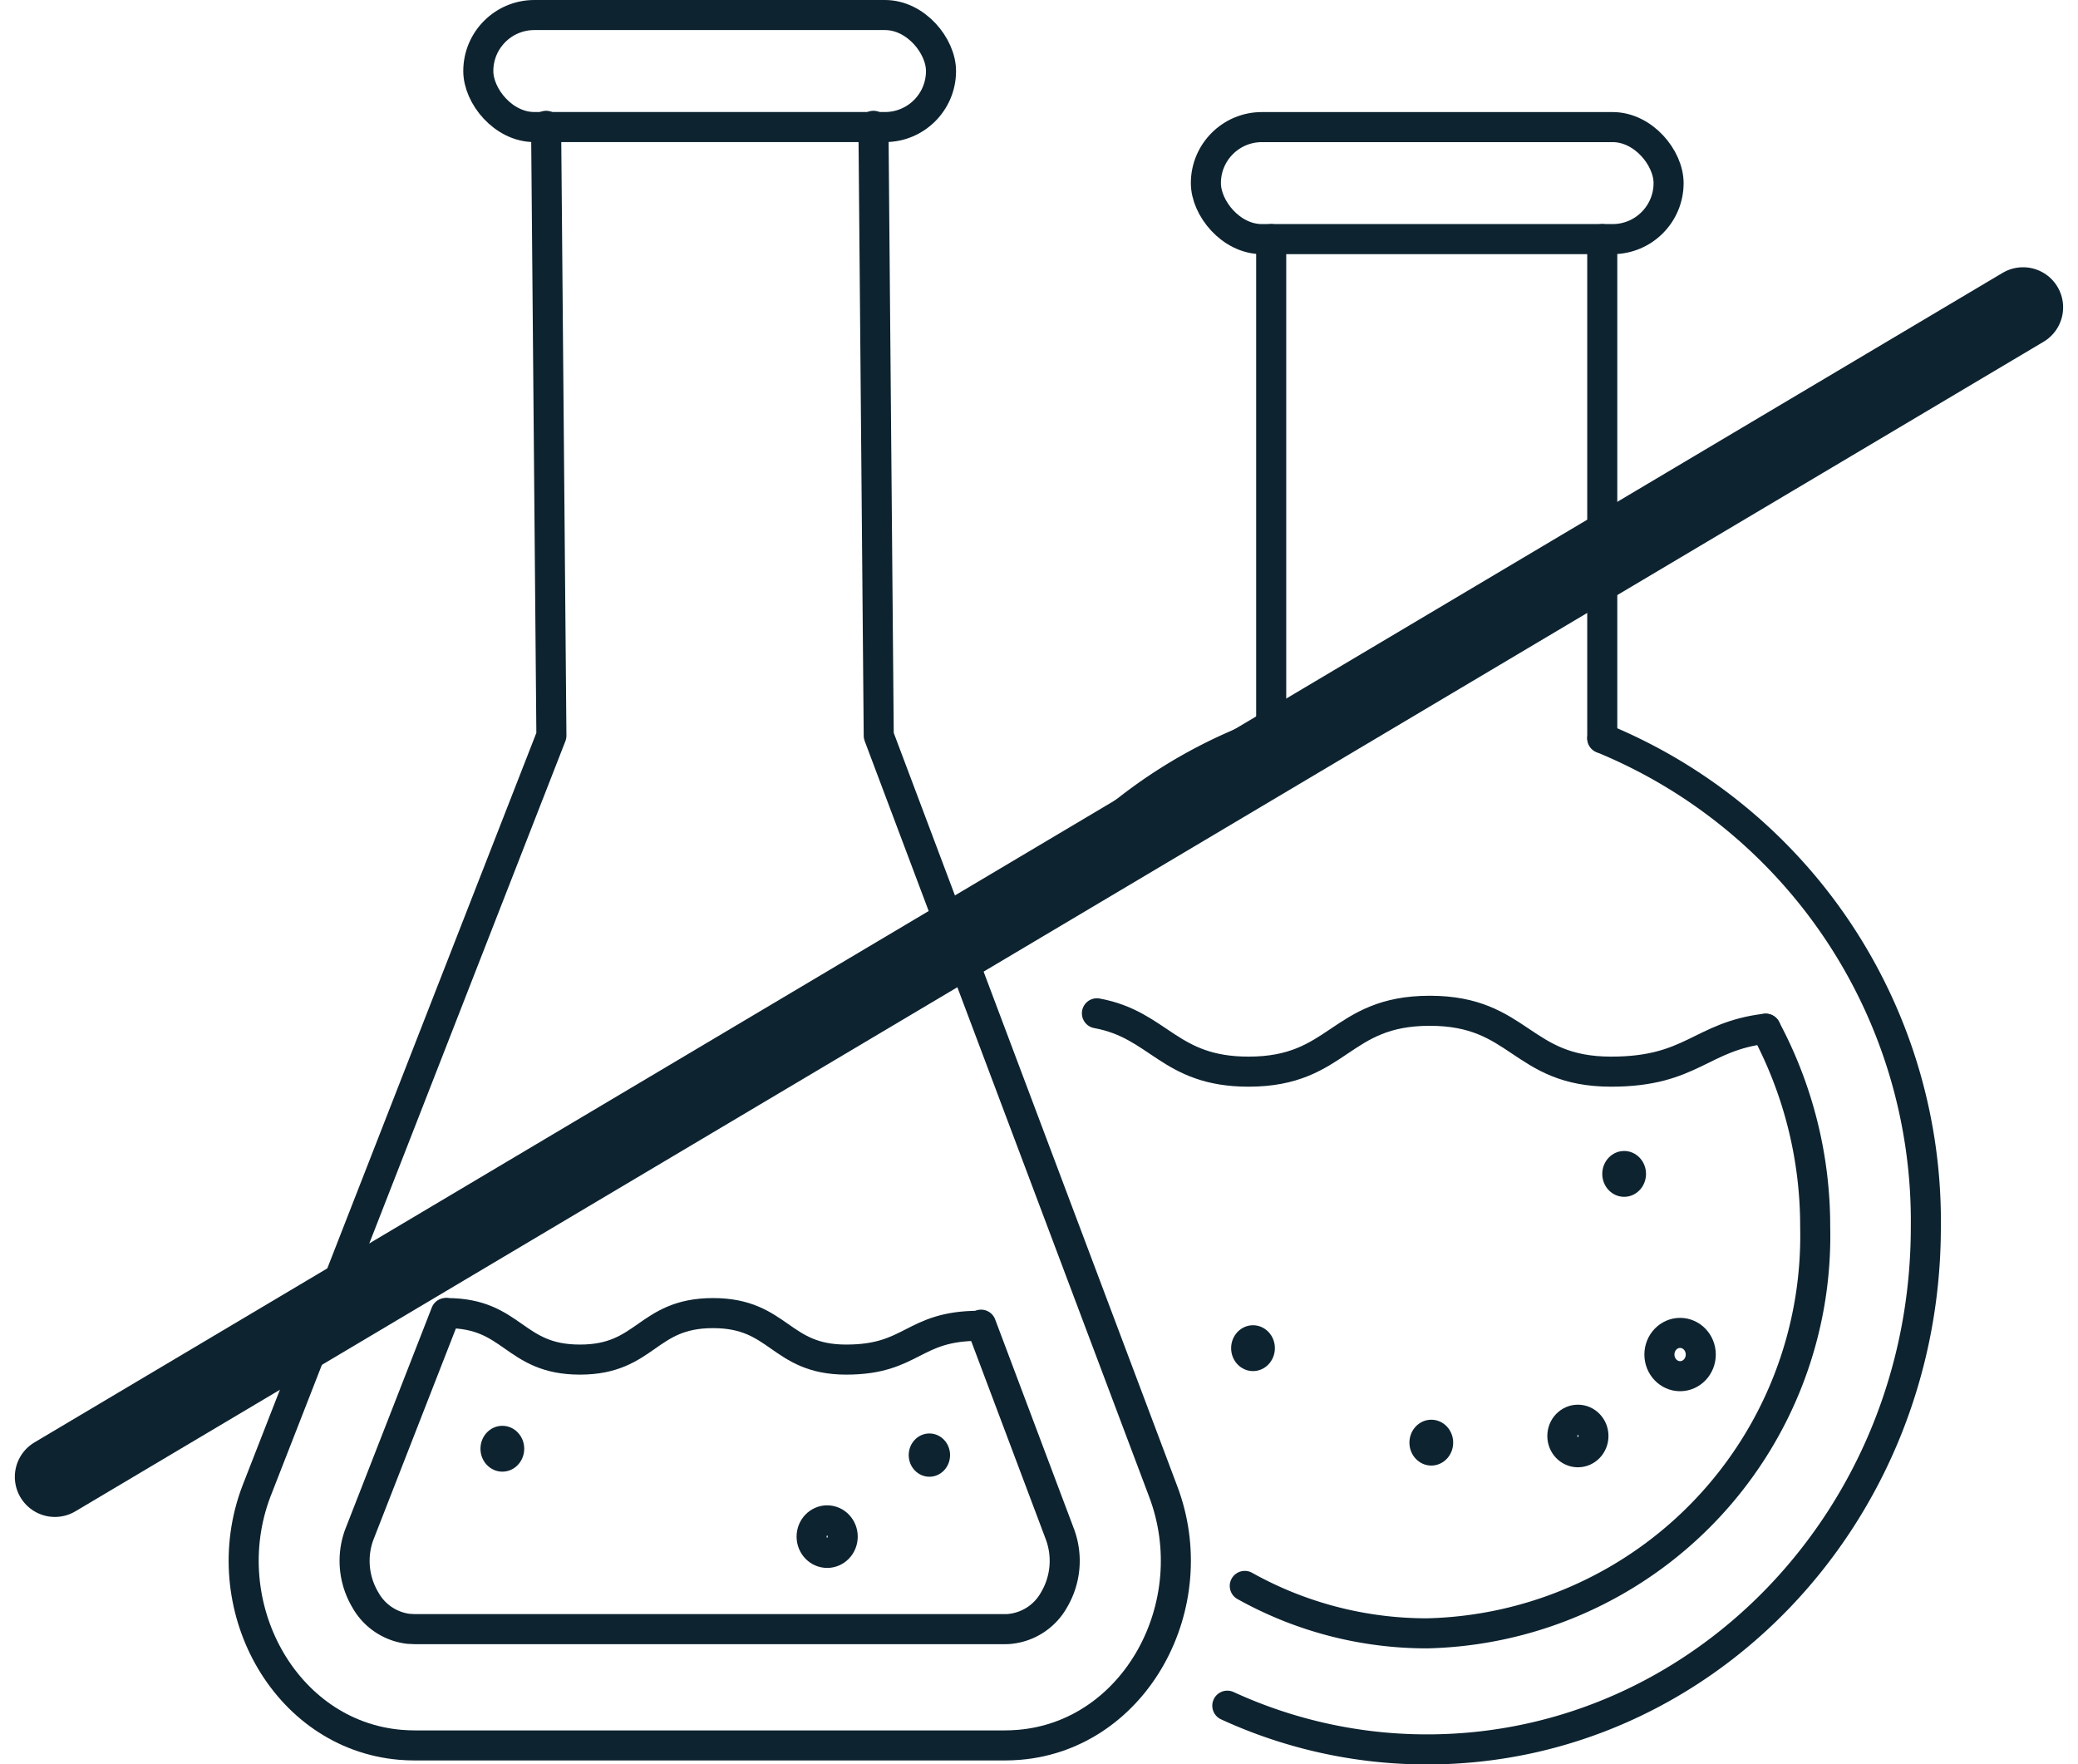 <svg xmlns="http://www.w3.org/2000/svg" width="51.852" height="44.021" viewBox="0 0 51.852 44.021"><g transform="translate(1.37 0.375)"><rect width="11.546" height="2.795" rx="1.398" transform="translate(10.565)" fill="none" stroke="#0d2330" stroke-linecap="round" stroke-linejoin="round" stroke-width="0.75"/><rect width="11.546" height="2.795" rx="1.398" transform="translate(28.72 2.796)" fill="none" stroke="#0d2330" stroke-linecap="round" stroke-linejoin="round" stroke-width="0.75"/><path d="M206.6,34.92l.132,15.216-7.361,18.853c-1.074,2.829.688,6.076,3.587,6.325.124.01.25.016.377.016h14.7c.126,0,.251-.006.374-.016,2.9-.246,4.665-3.5,3.585-6.332L214.9,50.136l-.132-15.216" transform="translate(-194.343 -32.156)" fill="none" stroke="#0d2330" stroke-linecap="round" stroke-linejoin="round" stroke-width="0.75"/><path d="M215.929,34.953" transform="translate(-198.277 -32.164)" fill="none" stroke="#0d2330" stroke-linecap="round" stroke-linejoin="round" stroke-width="0.75"/><path d="M204.939,71.834l-2.164,5.543a1.9,1.9,0,0,0,.154,1.611,1.424,1.424,0,0,0,1.094.728c.052,0,.1.006.151.006h14.7c.048,0,.1,0,.144-.006a1.425,1.425,0,0,0,1.1-.728,1.909,1.909,0,0,0,.143-1.64l-1.965-5.222" transform="translate(-195.185 -39.45)" fill="none" stroke="#0d2330" stroke-linecap="round" stroke-linejoin="round" stroke-width="0.75"/><path d="M212.5,34.888" transform="translate(-197.479 -32.15)" fill="none" stroke="#0d2330" stroke-linecap="round" stroke-linejoin="round" stroke-width="0.75"/><path d="M205.342,72.012c1.659,0,1.659,1.16,3.318,1.16s1.661-1.16,3.321-1.16,1.661,1.16,3.323,1.16,1.65-.843,3.311-.843" transform="translate(-195.559 -39.625)" fill="none" stroke="#0d2330" stroke-linecap="round" stroke-linejoin="round" stroke-width="0.75"/><path d="M226.817,62.5c1.557.284,1.8,1.456,3.784,1.456,2.261,0,2.261-1.519,4.522-1.519s2.266,1.519,4.526,1.519c2.022,0,2.228-.881,3.857-1.073" transform="translate(-200.816 -37.593)" fill="none" stroke="#0d2330" stroke-linecap="round" stroke-linejoin="round" stroke-width="0.75"/><ellipse cx="0.516" cy="0.54" rx="0.516" ry="0.54" transform="translate(21.305 35.39)" fill="#0d2330"/><ellipse cx="0.388" cy="0.406" rx="0.388" ry="0.406" transform="translate(18.882 37.558)" fill="none" stroke="#0d2330" stroke-linecap="round" stroke-linejoin="round" stroke-width="0.75"/><ellipse cx="0.546" cy="0.572" rx="0.546" ry="0.572" transform="translate(10.619 35.199)" fill="#0d2330"/><ellipse cx="0.516" cy="0.54" rx="0.516" ry="0.54" transform="translate(40.037 32.881)" fill="none" stroke="#0d2330" stroke-linecap="round" stroke-linejoin="round" stroke-width="0.75"/><ellipse cx="0.388" cy="0.406" rx="0.388" ry="0.406" transform="translate(37.615 35.047)" fill="none" stroke="#0d2330" stroke-linecap="round" stroke-linejoin="round" stroke-width="0.75"/><ellipse cx="0.546" cy="0.572" rx="0.546" ry="0.572" transform="translate(29.35 32.69)" fill="#0d2330"/><ellipse cx="0.546" cy="0.572" rx="0.546" ry="0.572" transform="translate(33.799 35.047)" fill="#0d2330"/><ellipse cx="0.546" cy="0.572" rx="0.546" ry="0.572" transform="translate(38.611 28.342)" fill="#0d2330"/><path d="M240.416,53.963a13.019,13.019,0,0,1,8.073,12.2c0,7.195-5.574,13.028-12.444,13.028a11.915,11.915,0,0,1-4.986-1.091" transform="translate(-201.804 -35.918)" fill="none" stroke="#0d2330" stroke-linecap="round" stroke-linejoin="round" stroke-width="0.75"/><path d="M224.931,57.938a12.448,12.448,0,0,1,5.8-4.192" transform="translate(-200.376 -35.876)" fill="none" stroke="#0d2330" stroke-linecap="round" stroke-linejoin="round" stroke-width="0.75"/><path d="M221.326,69.164" transform="translate(-199.535 -38.922)" fill="none" stroke="#0d2330" stroke-linecap="round" stroke-linejoin="round" stroke-width="0.75"/><path d="M244.627,62.994a10.429,10.429,0,0,1,1.235,4.951,9.917,9.917,0,0,1-9.685,10.134,9.313,9.313,0,0,1-4.548-1.183" transform="translate(-201.938 -37.702)" fill="none" stroke="#0d2330" stroke-linecap="round" stroke-linejoin="round" stroke-width="0.75"/><line y1="12.453" transform="translate(38.611 5.59)" fill="none" stroke="#0d2330" stroke-linecap="round" stroke-linejoin="round" stroke-width="0.75"/><line y1="12.28" transform="translate(30.35 5.59)" fill="none" stroke="#0d2330" stroke-linecap="round" stroke-linejoin="round" stroke-width="0.75"/><path d="M0,31,49.111,1.82" transform="translate(0 5.473)" fill="none" stroke="#0d2330" stroke-linecap="round" stroke-width="2"/></g></svg>